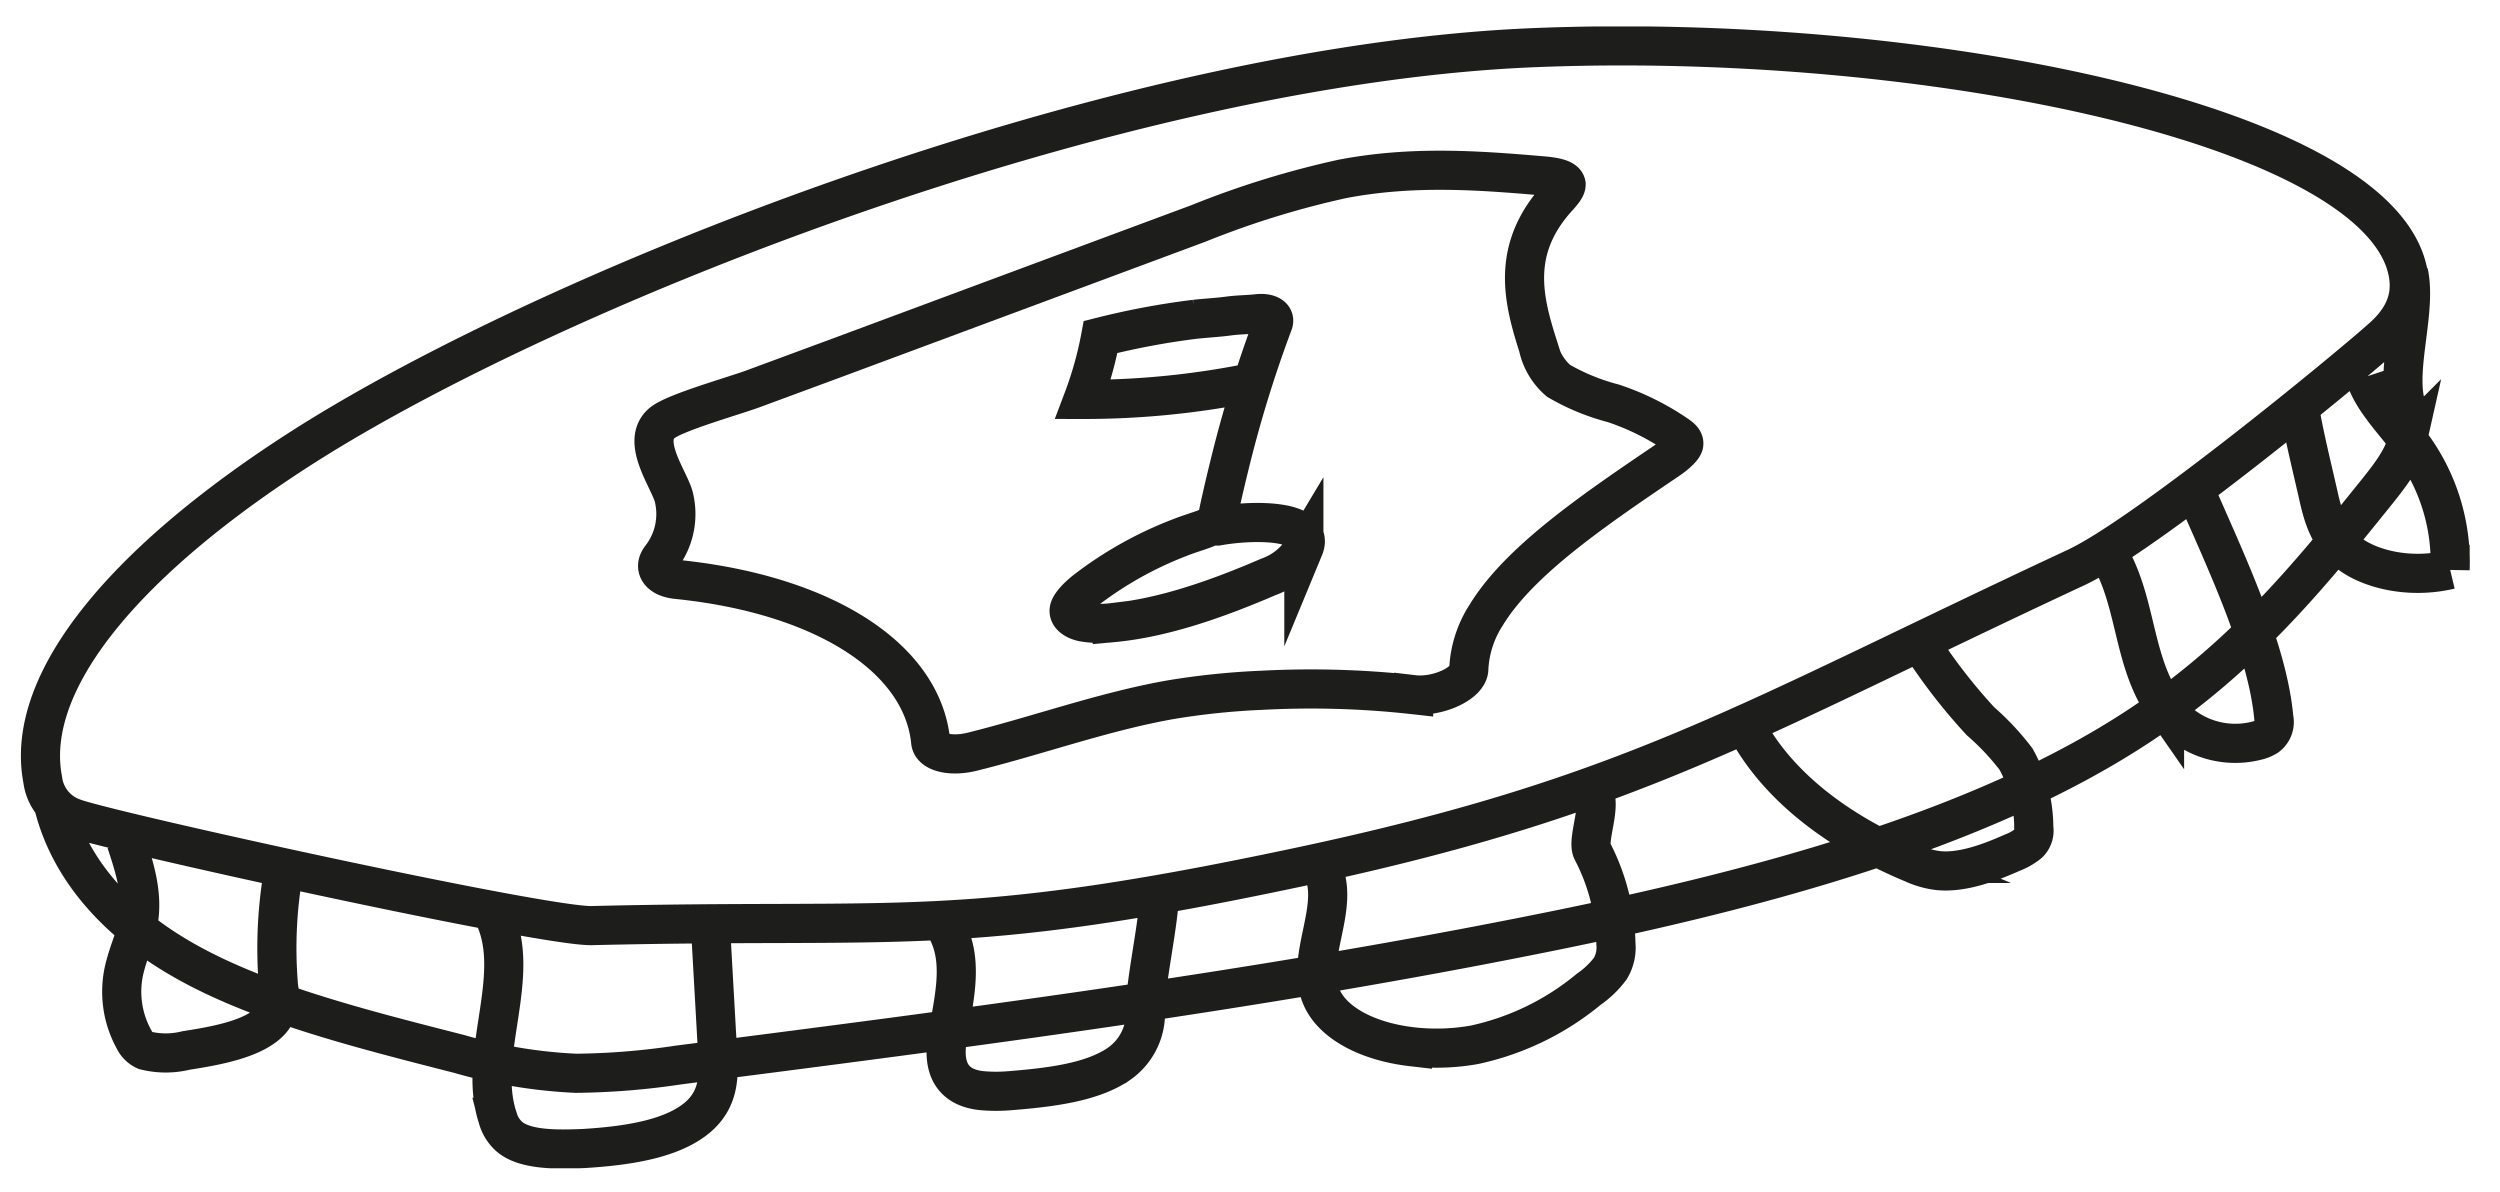 <svg id="Ebene_1" data-name="Ebene 1" xmlns="http://www.w3.org/2000/svg" xmlns:xlink="http://www.w3.org/1999/xlink" viewBox="0 0 211.43 100.79"><defs><style>.cls-1,.cls-3{fill:none;}.cls-2{clip-path:url(#clip-path);}.cls-3{stroke:#1d1d1b;stroke-miterlimit:10;stroke-width:3.31px;}</style><clipPath id="clip-path"><rect class="cls-1" x="1.76" y="2.24" width="207.12" height="96.56"/></clipPath></defs><g class="cls-2"><path class="cls-3" d="M194.47,34.4c.24,1.83,1.19,5.66,1.59,7.46s.92,3.69,2.7,5,5.1,2.11,8.45,1.31a16.7,16.7,0,0,0-3.39-10.72c-1.36-1.83-3.12-3.54-3.79-5.57M178.7,47.54c2,3.92,1.78,8.53,4.36,12.24a7.34,7.34,0,0,0,7.79,2.86,2.86,2.86,0,0,0,.88-.36,1.52,1.52,0,0,0,.57-1.56c-.53-6-4.3-13.76-6.72-19.38M148.06,62.19c2.61,4.44,7.37,8.19,13.72,10.83a7.11,7.11,0,0,0,2.16.61c2,.2,4.32-.66,6.25-1.52a5,5,0,0,0,1.39-.8A1.48,1.48,0,0,0,172,70a12,12,0,0,0-1.5-5.8,21.64,21.64,0,0,0-3-3.2,47.29,47.29,0,0,1-5.16-6.69m-50.53,19.1c1.61,3.31-1.5,7.56-.05,10.91.93,2.17,3.86,3.77,7.69,4.21a18.31,18.31,0,0,0,5.25-.17,22.63,22.63,0,0,0,9.67-4.7,7.83,7.83,0,0,0,1.82-1.75,3.44,3.44,0,0,0,.47-2.11,17.63,17.63,0,0,0-2-7.83c-.55-1.06,1.32-4.91-.46-5.29m-54.1,12c1.46,2.78.5,6.1,0,9.26-.28,1.82,0,4,2.94,4.3a13.89,13.89,0,0,0,2.4,0c3.21-.26,6.9-.67,9.2-2.27a5.24,5.24,0,0,0,2.22-4.73c.06-2.38,1.12-7.14,1.19-9.53M41.54,77c2.91,5.15-1.26,12,.54,17.49a3.27,3.27,0,0,0,1,1.64c1.32,1.13,4,1.1,6.33,1,3.52-.22,7.67-.77,9.85-2.87,1.56-1.52,1.53-3.35,1.44-5-.18-3.27-.37-6.54-.55-9.81M10.67,71.21c.76,2.29,1.51,4.63.95,7.13-.24,1.07-.72,2.16-1,3.23a8.33,8.33,0,0,0,.73,6.36,1.9,1.9,0,0,0,.94.91,7.17,7.17,0,0,0,3.45,0c2.66-.41,5.77-1,7.15-2.51a3.11,3.11,0,0,0,.68-2.74,37.69,37.69,0,0,1,.43-10M4.4,67.51c1.12,5.34,4.91,10.12,11,13.62,6.36,3.67,15,5.85,23.42,8a42.49,42.49,0,0,0,9.88,1.64,61.87,61.87,0,0,0,8.68-.7c24.09-3.09,48.26-6.2,72.27-11,18.33-3.64,37.55-8.68,51.15-17.61,8.86-5.82,14.49-12.75,19.94-19.52,1.24-1.54,2.5-3.11,2.85-4.67a7.43,7.43,0,0,0-.2-3.32c-.69-3.1,1-7.82.3-10.92M3.61,65.92a3.94,3.94,0,0,0,2.55,3.23c2.37,1,39.71,9.23,43.89,9.13,26.41-.64,30.92,1.18,59.71-4.93,28.32-6,37.86-12.32,65.83-25.36,5.82-2.72,22.81-16.66,25.95-19.48,2.15-1.94,2.42-3.8,2.11-5.46-2.41-12.6-41.42-20.44-74.4-19C94.28,5.63,47.43,24,25.91,37.62,10.91,47.14,2,57.5,3.61,65.92Z"/><path class="cls-3" d="M101.37,18.89a76.08,76.08,0,0,1,12.16-3.76c6-1.15,11.63-.71,16.92-.26.89.08,1.9.22,2,.72,0,.3-.31.65-.61,1-4.15,4.47-3,8.79-1.75,12.72a5.28,5.28,0,0,0,1.71,2.89,18.4,18.4,0,0,0,4.64,1.91,21.51,21.51,0,0,1,5.41,2.69c.3.21.59.44.55.76s-.67.87-1.26,1.28C135,43,128.53,47.36,125.7,52a9.2,9.2,0,0,0-1.48,4.56c0,1.23-2.63,2.43-4.67,2.19a78.36,78.36,0,0,0-12.86-.37,62.84,62.84,0,0,0-7.71.8c-5.64,1-11.15,3-16.74,4.39-1.79.45-3.44.07-3.53-.84C78,55.6,69.64,50.26,57.22,49c-1.44-.15-2-1-1.31-1.86a6,6,0,0,0,1.1-5c-.28-1.43-2.93-4.8-1-6.38,1.09-.88,6-2.26,7.66-2.87L71,30.18Z"/><path class="cls-3" d="M102.79,44.49l.16,0c3.13-.56,8.31-.54,7.32,1.85a5.71,5.71,0,0,1-3,2.45c-4.15,1.79-8.84,3.48-13.2,3.87a8.55,8.55,0,0,1-2.5-.06c-.7-.16-1.2-.53-1.15-1s.8-1.23,1.56-1.8a31.66,31.66,0,0,1,8.71-4.67c2.31-.76,2.14-.74,2.44-2.15q.38-1.74.81-3.48a105.07,105.07,0,0,1,3.74-12.18c.2-.55-.41-.89-1.33-.79s-1.57.08-2.47.2-1.87.17-2.8.27a64.83,64.83,0,0,0-8,1.5,31,31,0,0,1-1.48,5.28,71.22,71.22,0,0,0,14.14-1.4"/></g></svg>